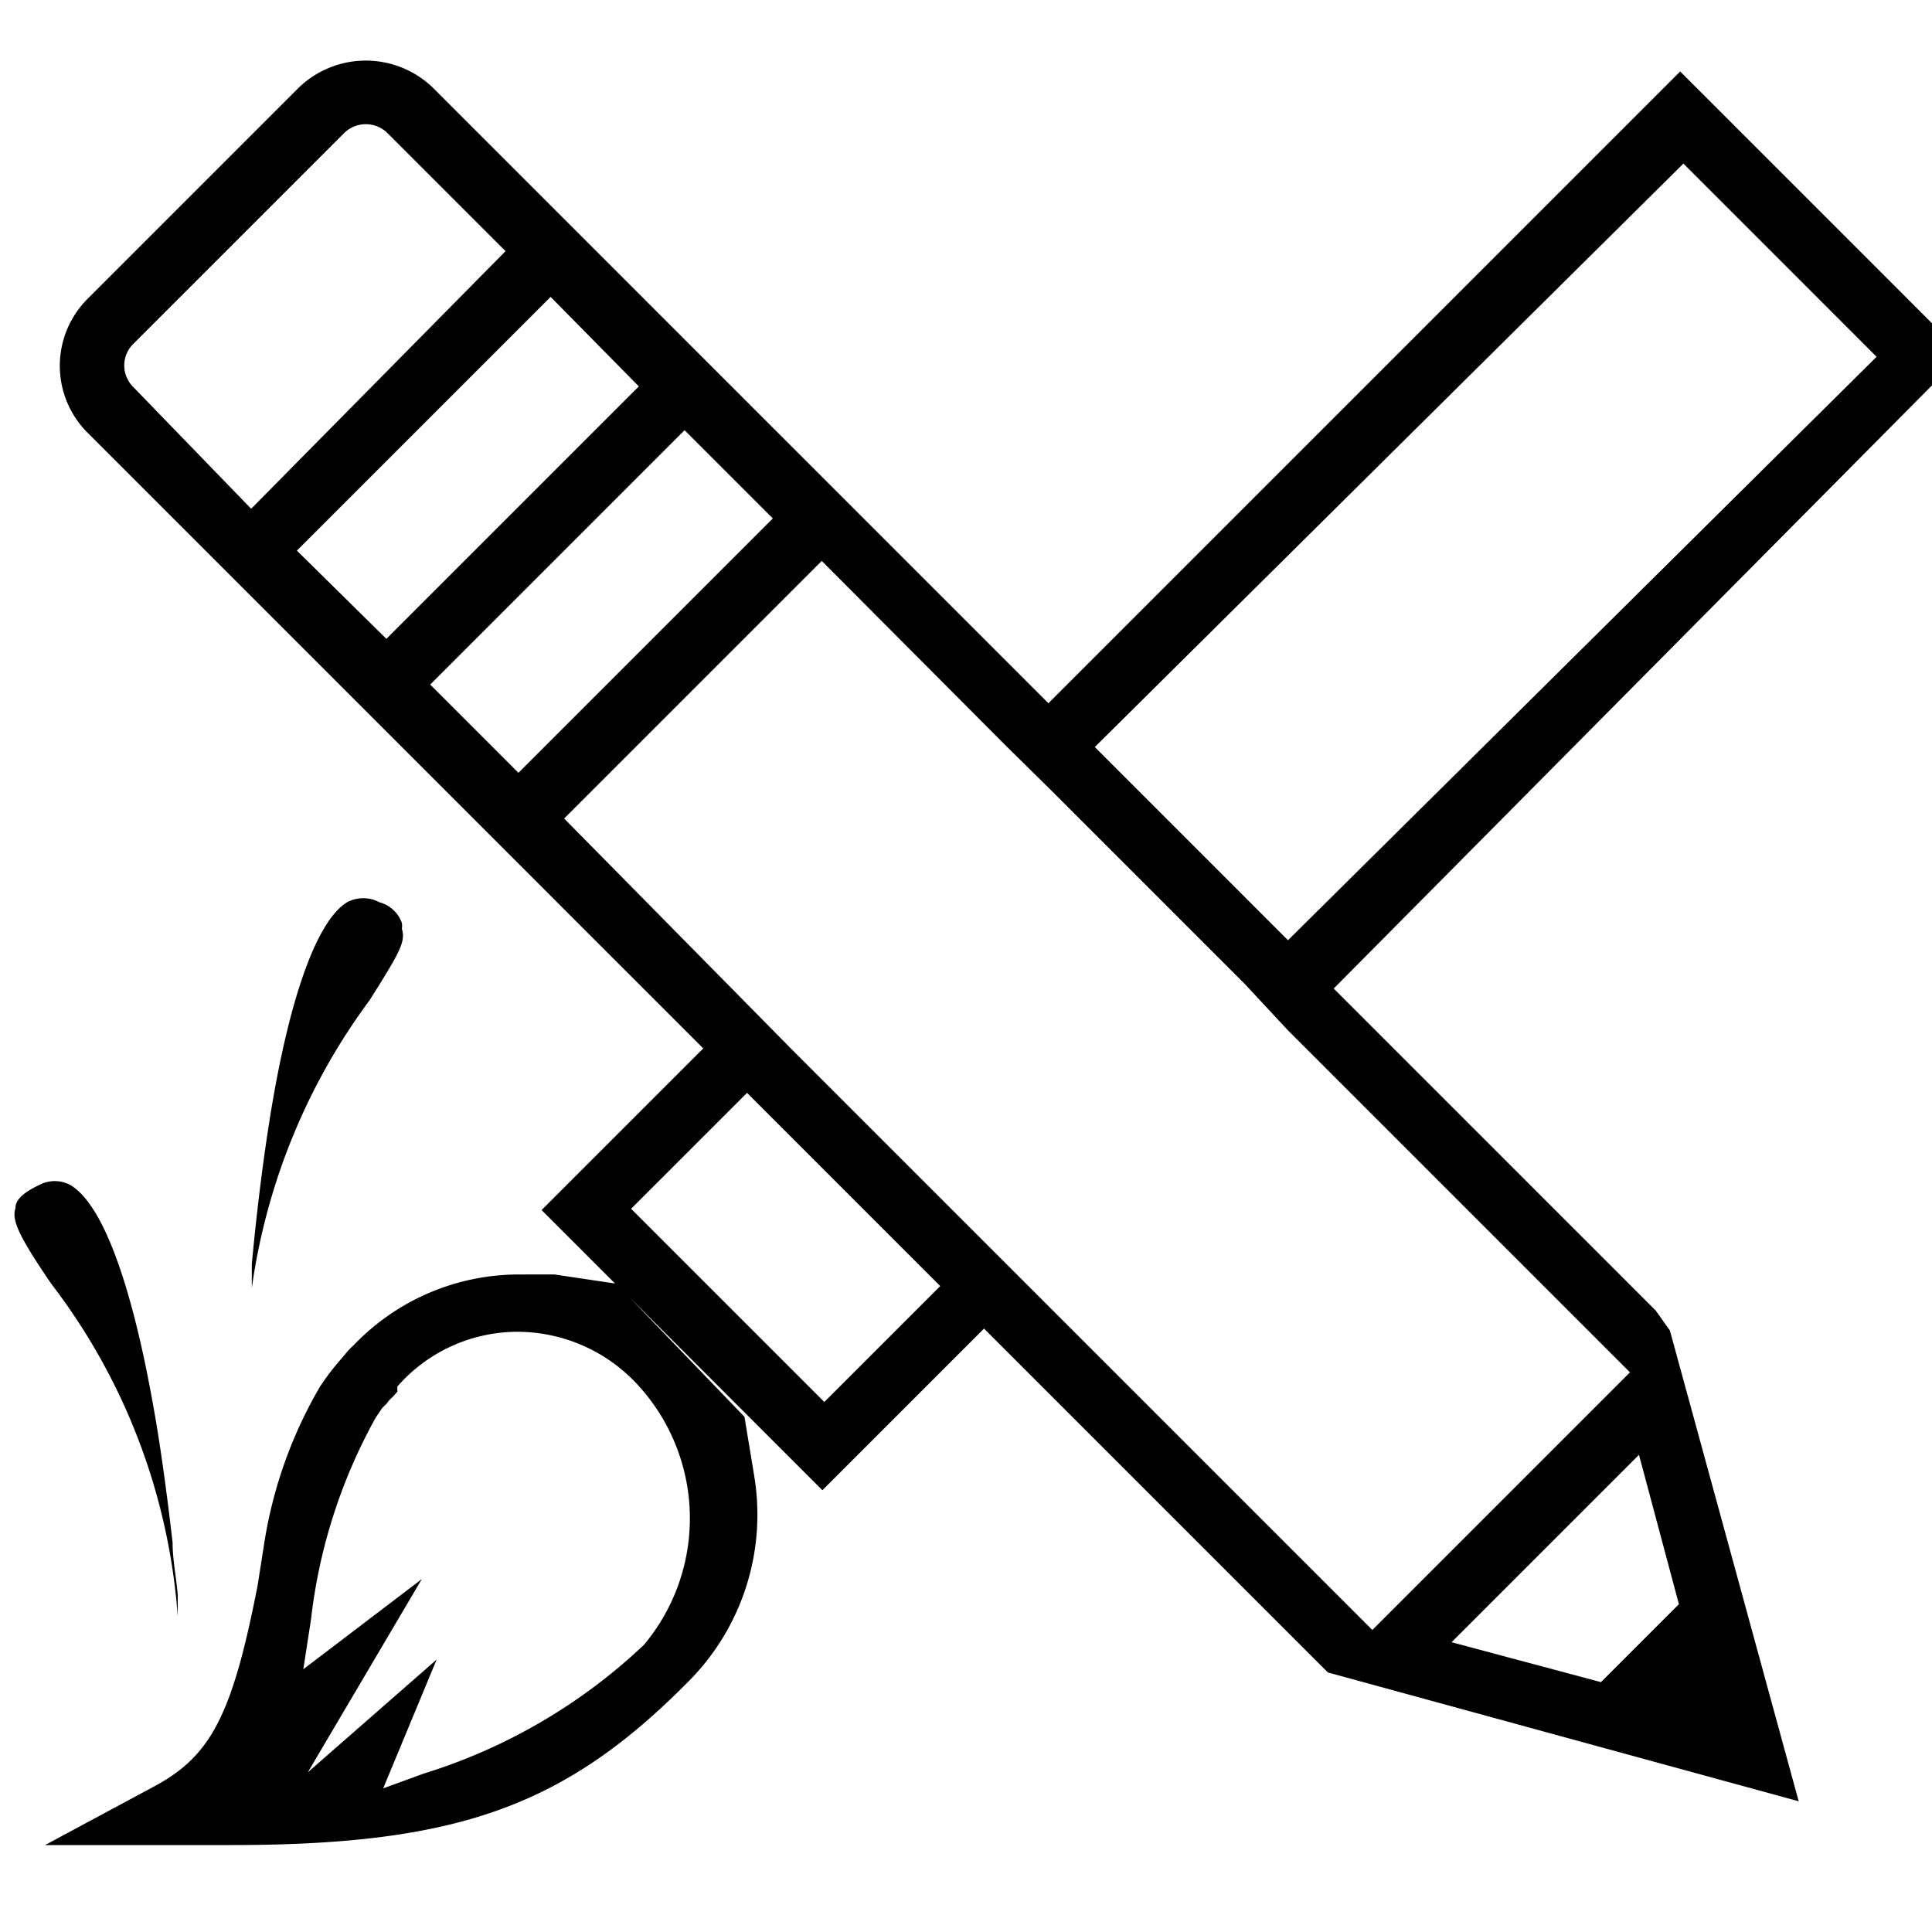 <svg xmlns="http://www.w3.org/2000/svg" width="30" height="30" viewBox="0 0 30 30"><path d="M25.71,20.35l-5-5L30.48,5.5,26.09,1.11l-9.81,9.81L6.72,1.36a1.5,1.5,0,0,0-2.08,0L1.36,4.64a1.47,1.47,0,0,0,0,2.08l9.56,9.56L8.41,18.79l1.14,1.14-.94-.14-.28,0H8.07a3.55,3.55,0,0,0-2.58,1.1,1.12,1.12,0,0,0-.14.15l-.12.14a3.85,3.85,0,0,0-.26.35,6.93,6.93,0,0,0-.86,2.39L4,24.62c-.39,2-.72,2.63-1.57,3.1l-1.73.93H3.58c3.53,0,5.2-.6,7.13-2.56a3.67,3.67,0,0,0,1-3.18L11.56,22,9.77,20.14l3,3,2.51-2.51,5,5,.34.34,7.31,2-2-7.31ZM10,25.54a8.72,8.72,0,0,1-3.42,2l-.63.23.83-2-2,1.75,1.77-3L4.71,25.92l.12-.78a8.41,8.41,0,0,1,1-3.12l.1-.15,0,0A.93.93,0,0,1,6,21.8a.52.52,0,0,1,.1-.11l.07-.08h0l0-.08a2.48,2.48,0,0,1,1.85-.85,2.54,2.54,0,0,1,1.87.81A3.06,3.06,0,0,1,10,25.54Zm16.14-23,3,3L20,14.6l-3-3ZM10.63,6.68,12,8.05,8.05,12,6.68,10.63ZM6,9.92,4.61,8.55,8.55,4.61,9.92,6ZM2.06,5.35,5.35,2.06a.48.48,0,0,1,.66,0L7.85,3.9l-3.95,4L2.06,6A.47.47,0,0,1,2.06,5.35ZM12.8,21.77l-3-3,1.8-1.8,3,3ZM16,20l-.71-.71-3-3-.7-.71L8.76,12.71l4-4,2.86,2.87.71.7,3,3L20,16l5.31,5.31-4,4Zm10.07,4.91-1.21,1.21-2.32-.62,2.91-2.91ZM.8,19.94c-.52-.76-.62-1-.56-1.18h0c0-.14.14-.25.37-.36a.51.51,0,0,1,.48,0c.5.29.94,1.51,1.27,3.32.13.7.23,1.46.32,2.23,0,.28.06.55.08.82,0,.08,0,.22,0,.33h0A9.63,9.63,0,0,0,.8,19.94Zm4.94-4.41A9.79,9.79,0,0,0,3.91,20l0-.37c.07-.75.16-1.5.27-2.2.29-1.85.72-3.12,1.21-3.42a.53.53,0,0,1,.5,0,.51.51,0,0,1,.35.32.28.28,0,0,1,0,.09C6.3,14.62,6.22,14.77,5.74,15.53Z" /></svg>